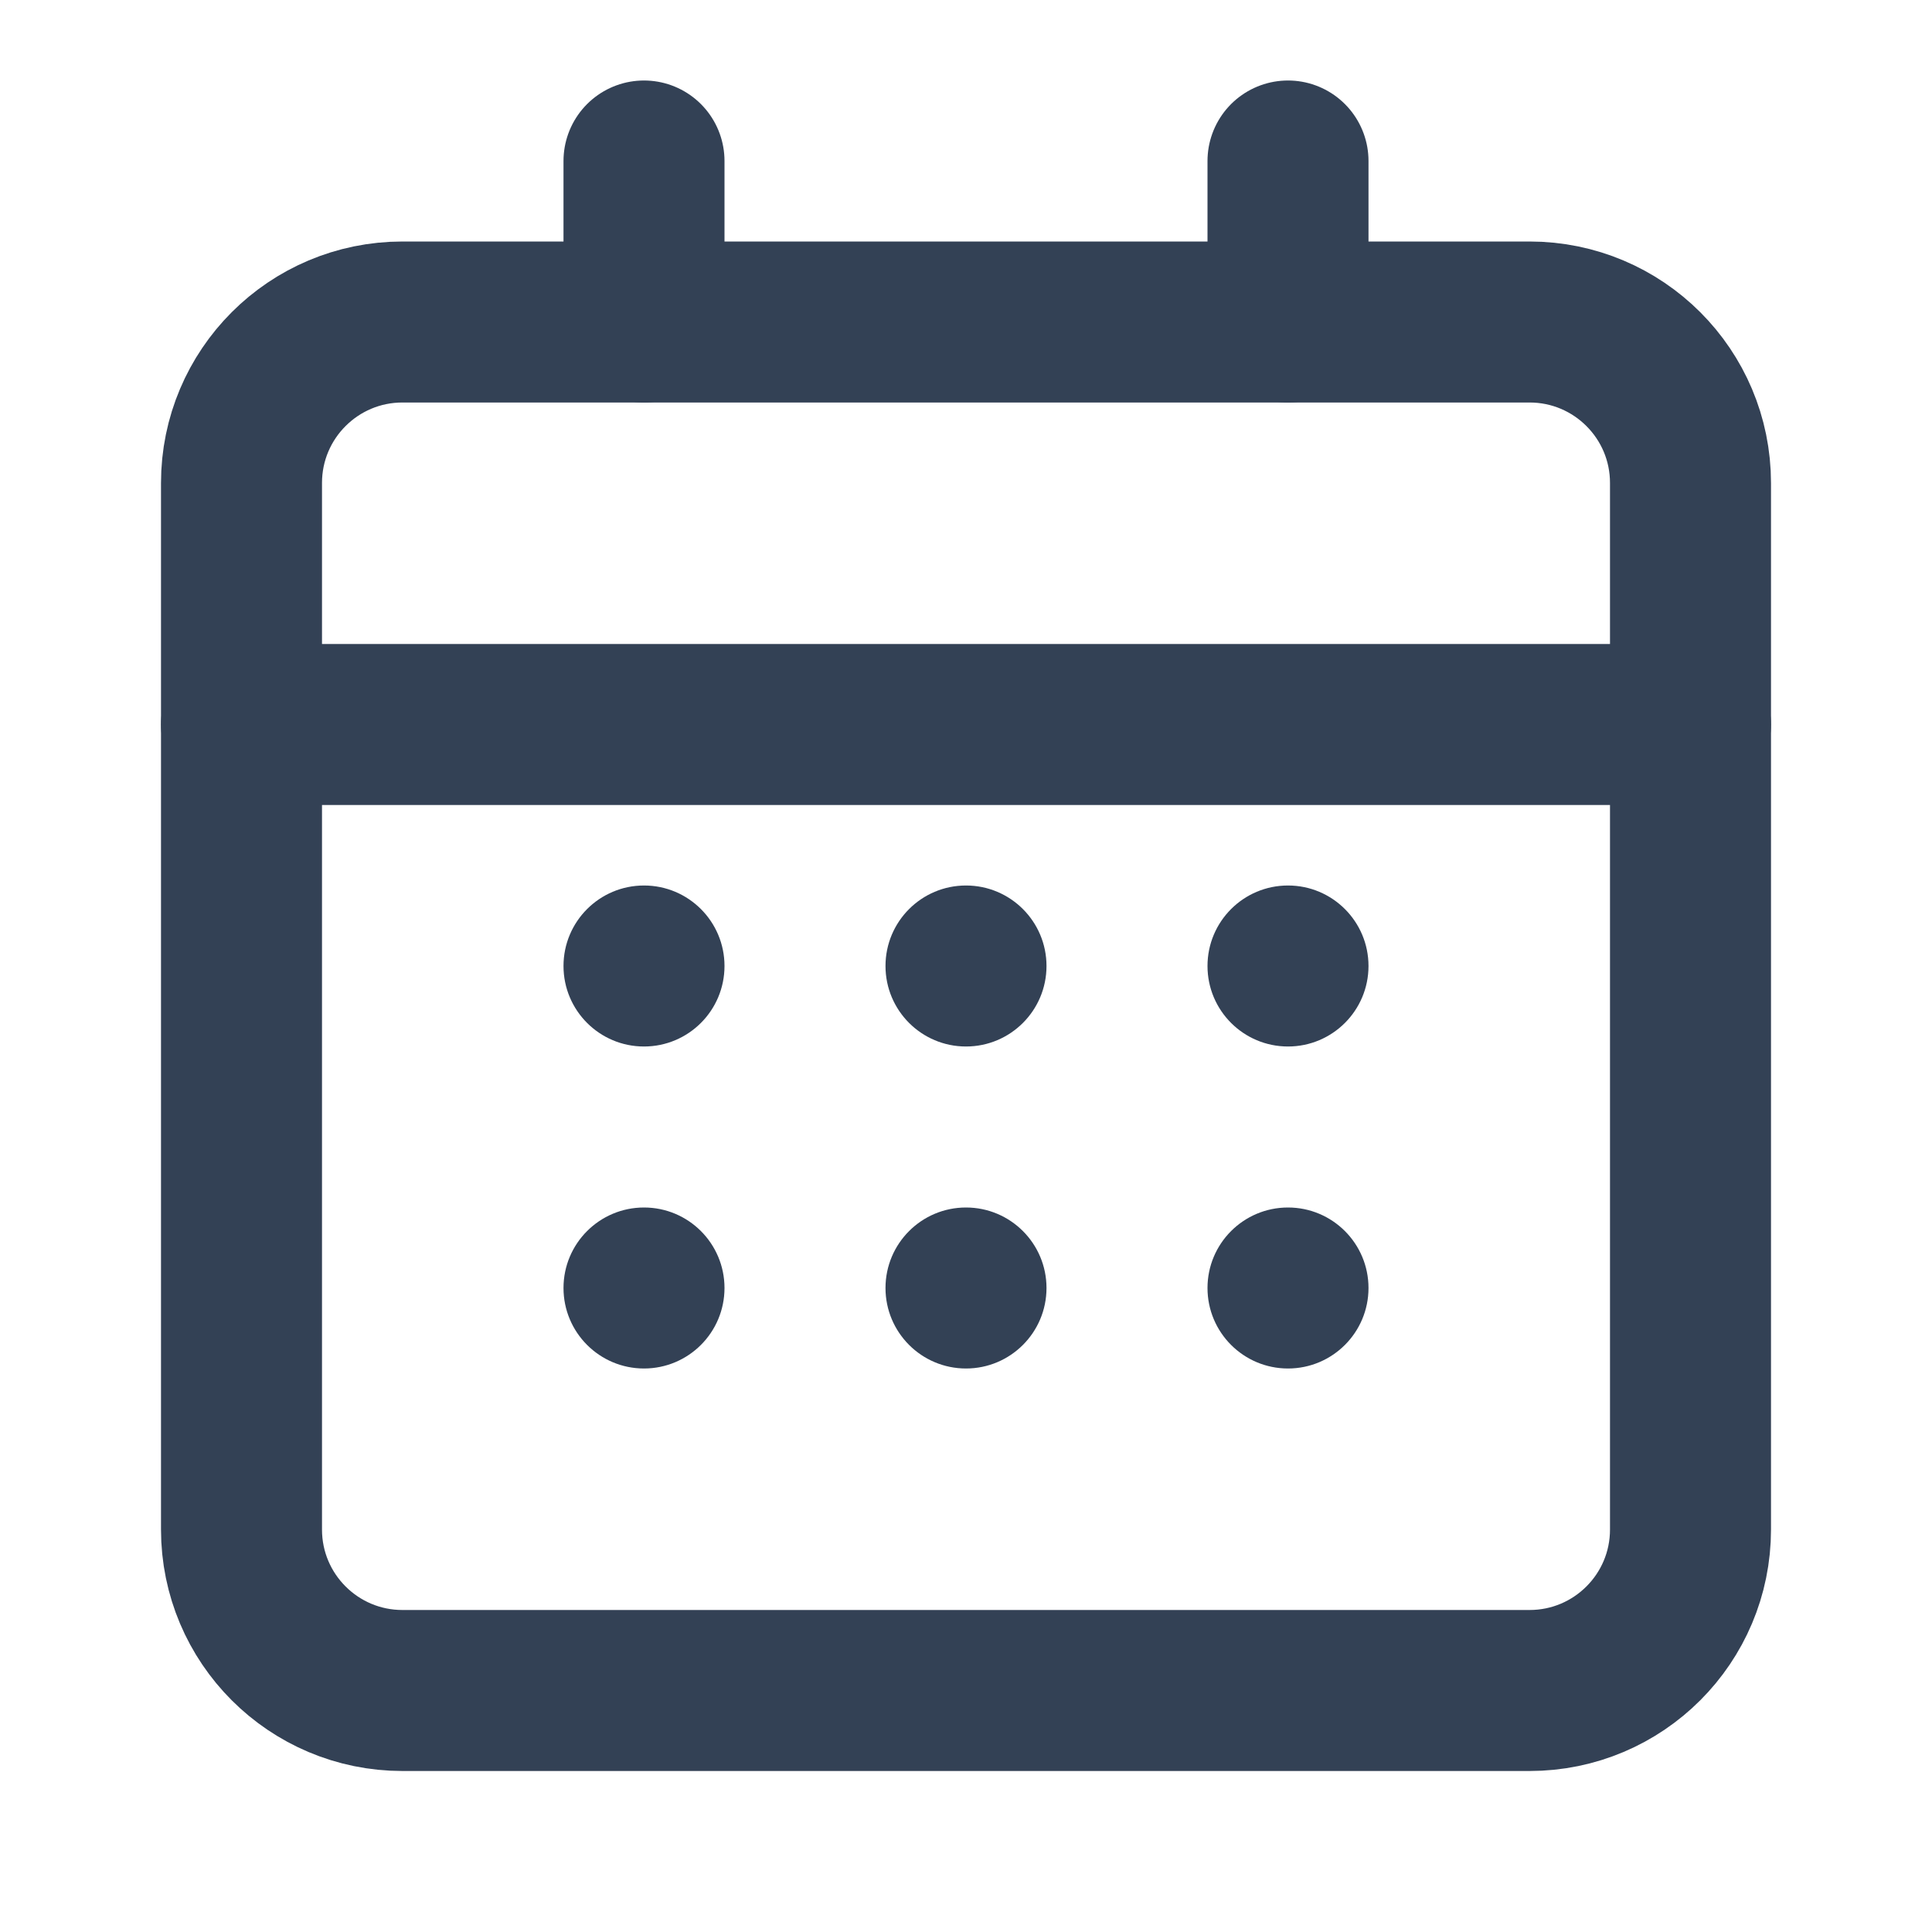 <svg width="24" height="24" viewBox="0 0 24 24" fill="none" xmlns="http://www.w3.org/2000/svg">
  <path d="M8 2V4" stroke="#334155" stroke-width="2" stroke-linecap="round" stroke-linejoin="round"/>
  <path d="M16 2V4" stroke="#334155" stroke-width="2" stroke-linecap="round" stroke-linejoin="round"/>
  <path d="M3 9H21" stroke="#334155" stroke-width="2" stroke-linecap="round" stroke-linejoin="round"/>
  <path d="M19 4H5C3.895 4 3 4.895 3 6V19C3 20.105 3.895 21 5 21H19C20.105 21 21 20.105 21 19V6C21 4.895 20.105 4 19 4Z" stroke="#334155" stroke-width="2" stroke-linecap="round" stroke-linejoin="round"/>
  <circle cx="8" cy="12" r="1" fill="#334155"/>
  <circle cx="12" cy="12" r="1" fill="#334155"/>
  <circle cx="16" cy="12" r="1" fill="#334155"/>
  <circle cx="8" cy="16" r="1" fill="#334155"/>
  <circle cx="12" cy="16" r="1" fill="#334155"/>
  <circle cx="16" cy="16" r="1" fill="#334155"/>
</svg>